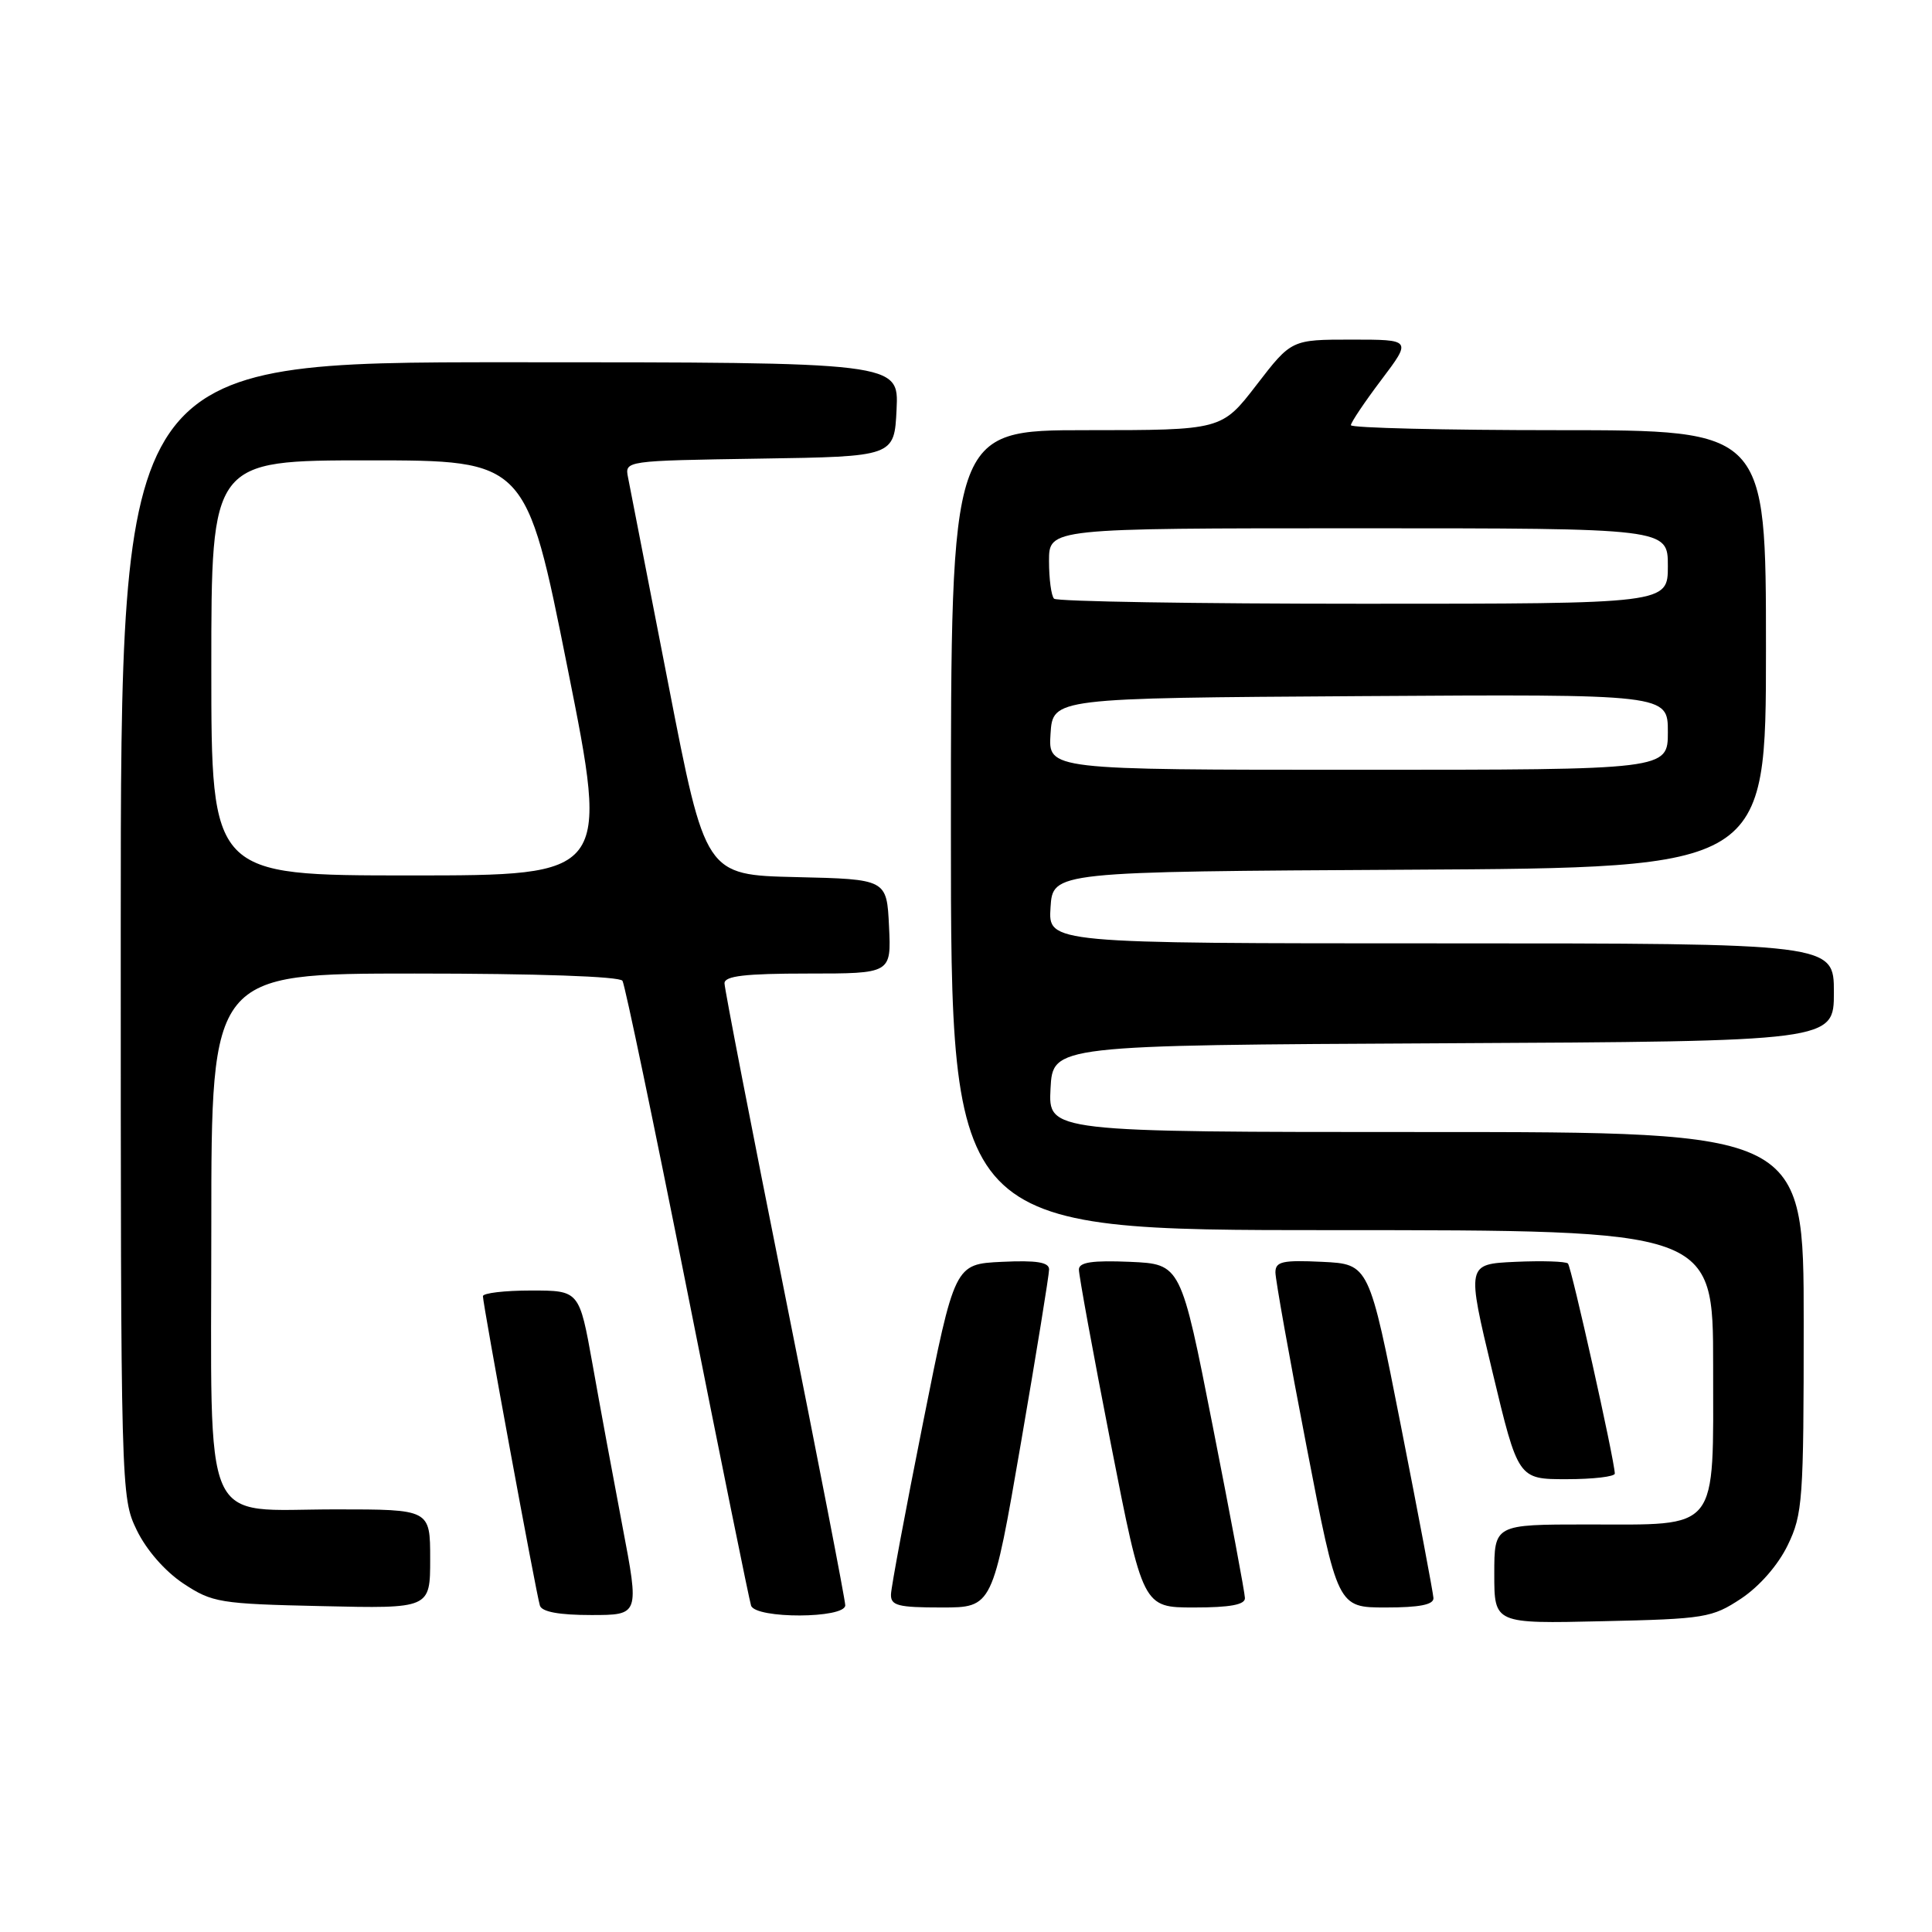 <?xml version="1.0" encoding="UTF-8" standalone="no"?>
<!DOCTYPE svg PUBLIC "-//W3C//DTD SVG 1.1//EN" "http://www.w3.org/Graphics/SVG/1.1/DTD/svg11.dtd" >
<svg xmlns="http://www.w3.org/2000/svg" xmlns:xlink="http://www.w3.org/1999/xlink" version="1.1" viewBox="0 0 256 256">
 <g >
 <path fill="currentColor"
d=" M 230.71 211.82 C 233.14 210.20 235.60 207.39 236.88 204.75 C 238.87 200.64 239.00 198.80 239.00 175.18 C 239.00 150.00 239.00 150.00 188.95 150.00 C 138.90 150.00 138.90 150.00 139.20 144.25 C 139.50 138.50 139.50 138.50 191.25 138.24 C 243.00 137.98 243.00 137.98 243.00 131.49 C 243.00 125.00 243.00 125.00 190.95 125.00 C 138.89 125.00 138.89 125.00 139.20 120.25 C 139.50 115.50 139.50 115.50 186.75 115.24 C 234.00 114.98 234.00 114.98 234.00 85.99 C 234.00 57.00 234.00 57.00 206.50 57.00 C 191.38 57.00 179.00 56.70 179.00 56.34 C 179.00 55.98 180.81 53.28 183.03 50.34 C 187.06 45.00 187.06 45.00 179.09 45.00 C 171.12 45.00 171.12 45.00 166.50 51.00 C 161.88 57.00 161.88 57.00 143.94 57.00 C 126.00 57.00 126.00 57.00 126.00 110.00 C 126.00 163.00 126.00 163.00 176.50 163.00 C 227.00 163.00 227.00 163.00 227.00 180.94 C 227.00 203.22 227.97 202.00 210.28 202.00 C 198.00 202.00 198.00 202.00 198.00 208.57 C 198.00 215.15 198.00 215.15 212.33 214.82 C 225.93 214.52 226.86 214.36 230.71 211.82 Z  M 82.48 202.25 C 81.25 195.79 79.46 186.11 78.51 180.75 C 76.76 171.00 76.76 171.00 70.38 171.00 C 66.87 171.00 64.00 171.34 63.99 171.75 C 63.98 172.79 71.05 211.20 71.54 212.75 C 71.80 213.58 74.09 214.00 78.33 214.00 C 84.72 214.00 84.72 214.00 82.48 202.25 Z  M 112.00 212.71 C 112.00 212.01 108.40 193.46 104.00 171.50 C 99.60 149.54 96.00 130.99 96.00 130.29 C 96.00 129.32 98.71 129.00 107.05 129.00 C 118.10 129.00 118.10 129.00 117.80 122.75 C 117.50 116.50 117.50 116.50 105.49 116.22 C 93.47 115.94 93.47 115.94 88.57 90.72 C 85.87 76.85 83.46 64.50 83.22 63.27 C 82.78 61.05 82.78 61.05 100.64 60.77 C 118.50 60.50 118.50 60.50 118.80 54.25 C 119.10 48.00 119.10 48.00 67.55 48.00 C 16.00 48.00 16.00 48.00 16.00 123.18 C 16.00 197.76 16.02 198.40 18.12 202.75 C 19.40 205.39 21.86 208.20 24.29 209.82 C 28.14 212.36 29.07 212.52 42.67 212.82 C 57.00 213.15 57.00 213.15 57.00 206.57 C 57.00 200.00 57.00 200.00 44.50 200.00 C 26.44 200.00 28.00 203.54 28.00 162.50 C 28.00 129.00 28.00 129.00 54.94 129.00 C 71.16 129.00 82.12 129.38 82.48 129.96 C 82.81 130.49 86.68 149.06 91.09 171.21 C 95.49 193.37 99.29 212.06 99.52 212.75 C 100.11 214.52 112.00 214.48 112.00 212.71 Z  M 135.27 191.25 C 137.33 179.29 139.01 168.92 139.01 168.20 C 139.00 167.25 137.36 166.98 132.75 167.20 C 126.50 167.50 126.50 167.50 122.31 188.50 C 120.00 200.05 118.09 210.29 118.06 211.25 C 118.01 212.75 118.97 213.00 124.76 213.00 C 131.52 213.00 131.52 213.00 135.27 191.25 Z  M 164.96 211.75 C 164.95 211.06 163.03 200.82 160.70 189.00 C 156.47 167.50 156.47 167.50 149.74 167.20 C 144.75 166.99 142.99 167.25 142.96 168.20 C 142.94 168.92 144.84 179.29 147.18 191.25 C 151.44 213.00 151.44 213.00 158.22 213.00 C 163.00 213.00 164.99 212.63 164.96 211.75 Z  M 189.94 211.75 C 189.90 211.06 187.97 200.82 185.64 189.00 C 181.41 167.50 181.41 167.50 175.20 167.20 C 169.93 166.95 169.00 167.16 169.00 168.60 C 169.00 169.53 170.85 179.90 173.12 191.64 C 177.24 213.00 177.24 213.00 183.62 213.00 C 188.09 213.00 189.98 212.63 189.94 211.75 Z  M 213.97 195.25 C 213.91 193.35 208.22 167.88 207.76 167.42 C 207.47 167.14 204.33 167.04 200.79 167.20 C 194.33 167.50 194.33 167.50 197.75 181.75 C 201.16 196.00 201.16 196.00 207.58 196.00 C 211.11 196.00 213.99 195.66 213.97 195.25 Z  M 139.20 97.25 C 139.50 92.50 139.50 92.50 180.25 92.24 C 221.00 91.98 221.00 91.98 221.00 96.99 C 221.00 102.00 221.00 102.00 179.95 102.00 C 138.89 102.00 138.89 102.00 139.20 97.25 Z  M 139.67 79.33 C 139.30 78.97 139.00 76.72 139.00 74.33 C 139.00 70.00 139.00 70.00 180.00 70.00 C 221.00 70.00 221.00 70.00 221.00 75.00 C 221.00 80.00 221.00 80.00 180.67 80.00 C 158.48 80.00 140.03 79.70 139.67 79.33 Z  M 28.00 88.50 C 28.00 61.00 28.00 61.00 48.85 61.00 C 69.71 61.00 69.71 61.00 75.20 88.50 C 80.70 116.00 80.70 116.00 54.35 116.00 C 28.00 116.00 28.00 116.00 28.00 88.50 Z "/>
</g>
</svg>